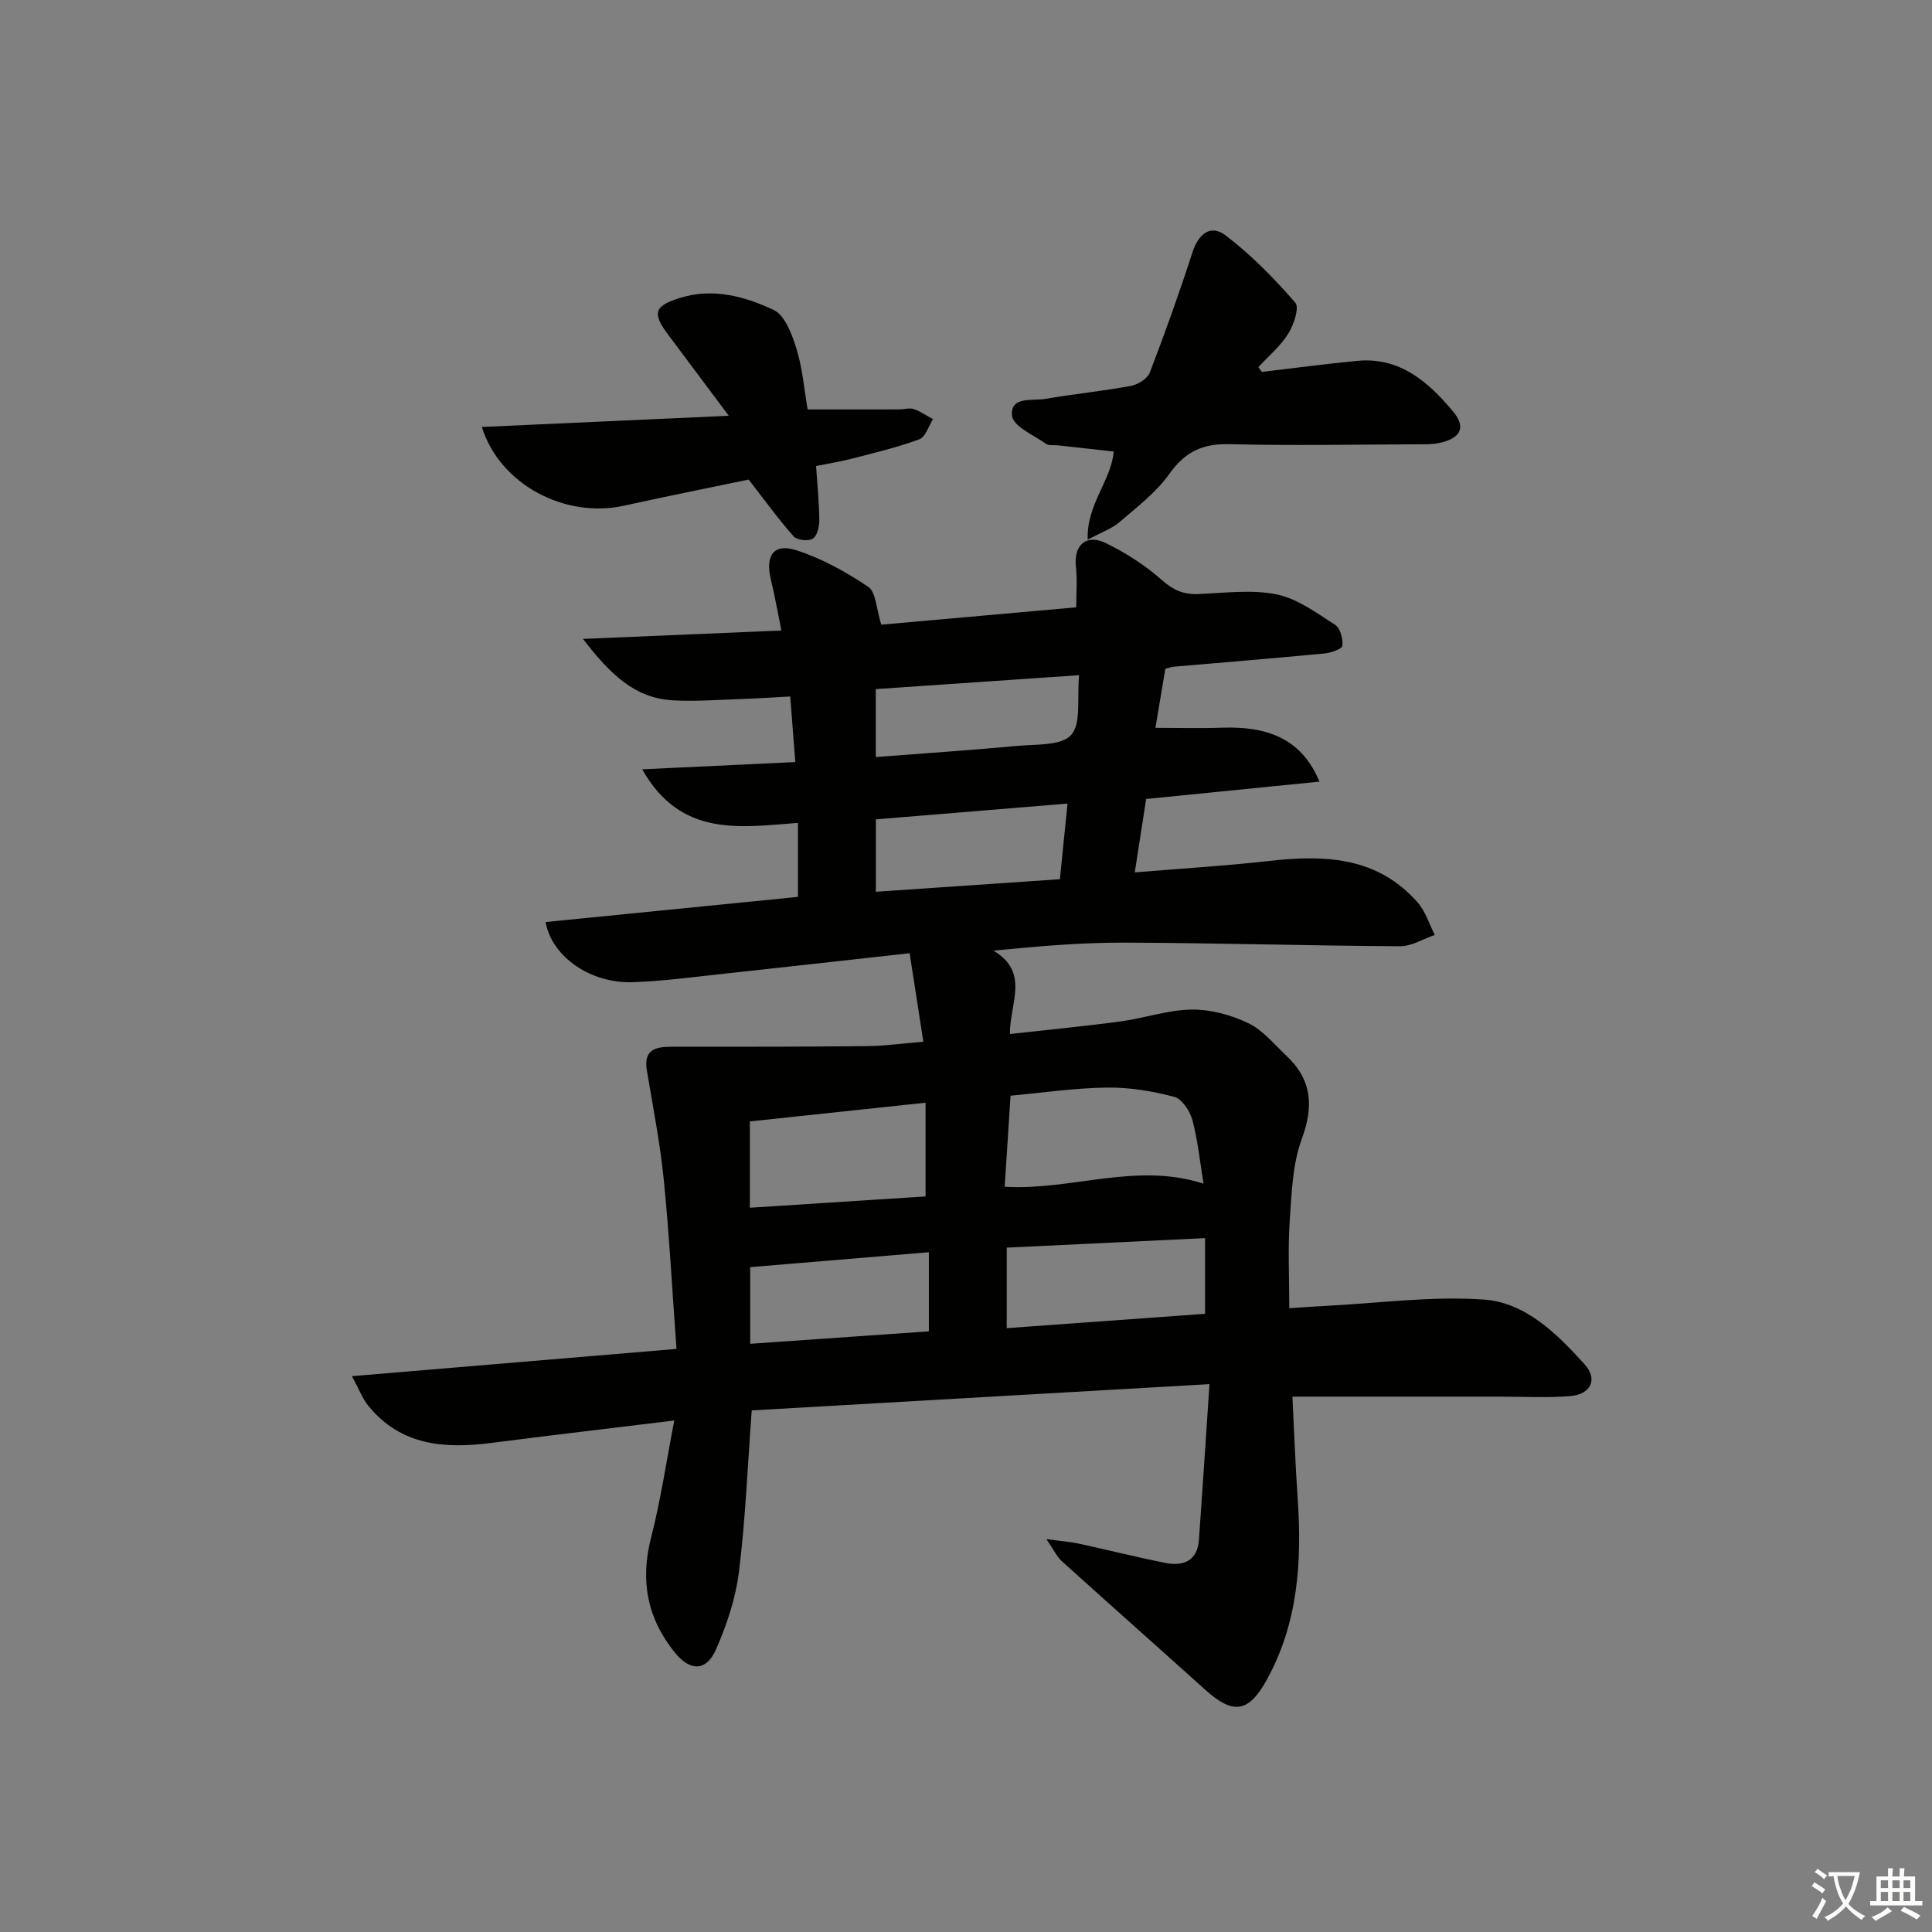 <svg enable-background="new 0 0 400 400" viewBox="0 0 400 400" xmlns="http://www.w3.org/2000/svg"><rect x="0" y="0" width="400" height="400" fill="#808080" stroke="none"/><path d="m377.9 391.2c-.2.3-.4.5-.6.8-.7-.6-1.4-1-2.2-1.5.2-.3.4-.5.5-.8.6.4 1.4.8 2.3 1.5zm-1.8 6.1c-.2-.2-.5-.4-.9-.6.4-.6.8-1.2 1.2-1.9s.7-1.3.9-1.9c.3.3.5.5.8.7-.7 1.3-1.4 2.6-2 3.7zm2.2-9c-.3.3-.5.5-.6.8-.6-.6-1.3-1.1-2-1.5.3-.3.5-.5.6-.7.6.5 1.3.9 2 1.4zm.3.2v-.9h2 4.5c-.3 1.3-.6 2.5-1 3.6s-.9 2.1-1.4 3c.4.5 1 1 1.6 1.4s1.2.8 1.9 1.1c-.3.2-.5.4-.8.8-.4-.3-1-.7-1.6-1.2s-1.2-1.1-1.6-1.6c-.5.6-1.1 1.1-1.7 1.6s-1.4.9-2.1 1.4c-.1-.3-.3-.5-.7-.8.6-.2 1.2-.5 1.9-1s1.4-1.1 2-1.8c-.5-.8-.9-1.6-1.2-2.5s-.6-2-.8-3.2c-.4.1-.7.1-1 .1zm2.5 2.7c.3 1 .7 1.7 1 2.2.3-.5.6-1.1 1-2s.6-1.9.9-3h-3.2-.4c.1.9.3 1.8.7 2.8z" fill="#fbfcfa"/><path d="m396.5 388.5v1.5 3.6h1.5v.9c-.4 0-1 0-1.7 0h-7.9c-.5 0-.9 0-1.2 0v-.9h1.3v-3.5c0-.7 0-1.2 0-1.6h2.4c0-.8 0-1.4 0-1.7h1c0 .3-.1.8-.1 1.7h1.5c0-.8 0-1.4 0-1.7h1c0 .3-.1.9-.1 1.7zm-8.2 9.2c-.2-.3-.5-.5-.8-.8.8-.3 1.4-.6 1.9-.9s1-.7 1.4-1.1c.3.3.6.5.9.8-1.6 1-2.8 1.6-3.4 2zm2.6-6.8v-1.6h-1.5v1.6zm0 2.7v-1.9h-1.5v1.9zm2.4-2.7v-1.6h-1.5v1.6zm0 2.7v-1.9h-1.5v1.9zm.2 2 .7-.8c.4.2.9.5 1.6.8s1.3.7 1.8 1c-.3.3-.5.6-.8.8-.4-.3-1.5-1-3.3-1.8zm2-4.7v-1.6h-1.4v1.6zm0 2.7v-1.9h-1.4v1.9z" fill="#fbfcfa"/><g fill="#010100"><path d="m216.64 318.65c3.19.44 4.92.56 6.6.92 6 1.3 11.95 2.8 17.97 4 3.78.75 6.7-.35 7.02-4.8.73-10.22 1.39-20.44 2.18-32.2-32.48 1.86-63.75 3.66-94.77 5.44-.89 11.94-1.31 22.74-2.65 33.42-.69 5.5-2.52 11.01-4.77 16.11-1.99 4.51-5.33 4.51-8.47.65-5.74-7.07-7.25-14.91-4.95-23.84 1.99-7.75 3.15-15.72 4.8-24.25-13.61 1.66-25.79 3.09-37.95 4.65-9.67 1.24-18.72.54-25.42-7.73-1.17-1.45-1.85-3.3-3.37-6.1 22.86-1.92 44.6-3.74 67.2-5.64-.87-11.91-1.48-23.48-2.63-34.99-.76-7.59-2.24-15.11-3.5-22.64-.75-4.51 1.93-4.94 5.33-4.93 13.41.01 26.83 0 40.24-.13 3.63-.04 7.25-.55 11.67-.91-.95-6.12-1.87-12.06-2.84-18.33-13.24 1.47-26.07 2.92-38.9 4.3-6.11.66-12.22 1.49-18.35 1.7-8.75.31-16.79-5.17-18.13-12.45 17.33-1.73 34.62-3.45 52.26-5.21 0-5.02 0-9.91 0-15.32-11.9.88-24.24 3.1-32.25-11.09 11.12-.53 21.12-1 31.7-1.5-.34-4.4-.66-8.6-1.05-13.58-3.47.18-6.86.41-10.26.53-4.65.16-9.33.52-13.96.27-7.97-.42-13.07-5.42-18.69-12.72 14.52-.61 27.62-1.17 41.08-1.74-.78-3.82-1.37-7.22-2.18-10.56-1.2-4.95.57-7.56 5.26-6.06 5.26 1.68 10.3 4.49 14.91 7.58 1.6 1.08 1.63 4.49 2.69 7.83 12.57-1.12 26.09-2.32 40.36-3.59 0-2.85.25-5.62-.06-8.33-.51-4.52 2.09-6.98 6.24-4.95 4.13 2.02 8.14 4.61 11.57 7.65 2.34 2.07 4.45 2.99 7.46 2.88 5.44-.21 11.06-.98 16.28.07 4.3.87 8.26 3.84 12.11 6.3 1.07.68 1.66 2.91 1.51 4.33-.07.68-2.36 1.47-3.71 1.6-10.42 1-20.85 1.85-31.28 2.75-.47.04-.93.23-1.67.43-.65 3.86-1.3 7.76-2.05 12.22 4.74 0 9.28.13 13.81-.03 10.25-.36 16.7 2.89 20.15 11.17-12.05 1.2-23.8 2.38-35.88 3.59-.77 4.95-1.52 9.77-2.36 15.2 9.75-.81 18.83-1.35 27.85-2.37 11.48-1.3 22.4-.89 30.72 8.6 1.62 1.85 2.39 4.46 3.55 6.72-2.4.82-4.81 2.35-7.21 2.34-18.98-.11-37.96-.68-56.94-.75-8.88-.03-17.76.72-27.23 1.66 7.59 4.51 3.35 10.96 3.41 17.26 7.89-.88 15.43-1.6 22.93-2.61 4.92-.66 9.77-2.38 14.67-2.45 3.92-.05 8.15 1.09 11.72 2.8 3.03 1.44 5.38 4.38 7.93 6.77 5.26 4.95 5.7 10.4 3.18 17.22-1.93 5.25-2.11 11.25-2.5 16.95-.39 5.79-.09 11.62-.09 18.09 2.77-.18 5.17-.36 7.56-.48 10.91-.55 21.89-2.07 32.72-1.31 8.66.61 15.17 7.11 20.9 13.44 2.75 3.04 1.27 6.18-2.97 6.54-4.79.4-9.64.12-14.47.12-14.13 0-28.27 0-43.09 0 .33 6.54.6 13.92 1.1 21.28.88 12.95.06 25.59-6.37 37.27-3.79 6.9-6.97 7.36-12.76 2.15-9.89-8.9-19.85-17.72-29.72-26.64-.99-.9-1.58-2.22-3.19-4.57zm32.54-73.58c-.73-4.43-1.17-8.88-2.3-13.15-.5-1.87-2.16-4.41-3.77-4.83-4.52-1.19-9.29-1.99-13.96-1.92-6.68.09-13.36 1.08-19.93 1.68-.44 6.76-.82 12.66-1.21 18.85 13.89.83 27.19-5.17 41.17-.63zm-93.93 4.98c12.5-.8 24.35-1.57 36.38-2.34 0-6.7 0-12.92 0-19.41-12.29 1.31-24.25 2.59-36.38 3.88zm53.18 8.26v16.67c13.98-1.01 27.52-1.99 41.06-2.97 0-5.55 0-10.57 0-15.67-13.87.66-27.3 1.31-41.06 1.97zm-16.12.95c-12.65 1.06-24.78 2.07-36.99 3.09v15.87c12.49-.87 24.62-1.72 36.99-2.58 0-5.54 0-10.62 0-16.38zm-10.97-89.62v14.99c12.81-.88 25.32-1.73 38.1-2.6.55-5.49 1.05-10.47 1.58-15.66-13.73 1.13-26.6 2.19-39.68 3.27zm42.08-29.85c-14.48.99-28.28 1.93-42.1 2.88v14.07c9.98-.77 19.67-1.42 29.33-2.31 3.86-.36 9.11 0 11.12-2.27 2.14-2.4 1.18-7.55 1.65-12.37z"/><path d="m261.25 77c6.59-.77 13.16-1.66 19.76-2.29 8.81-.84 14.72 4.38 19.8 10.44 2.83 3.37 1.6 5.63-2.87 6.57-1.44.3-2.97.26-4.46.27-13 .04-26 .3-38.99-.03-5.53-.14-9.15 1.59-12.39 6.16-2.73 3.85-6.71 6.86-10.35 10-1.56 1.34-3.66 2.05-6.55 3.61-.27-7.34 4.8-12.03 5.39-18.24-3.84-.43-7.71-.86-11.58-1.29-.83-.09-1.86.11-2.45-.31-2.54-1.81-6.78-3.61-7.02-5.78-.46-4.14 4.19-3.07 6.89-3.53 5.89-1.01 11.85-1.6 17.73-2.69 1.46-.27 3.42-1.5 3.9-2.77 3.15-8.2 6.11-16.48 8.81-24.84 1.23-3.82 3.72-5.92 6.85-3.56 5.32 4.02 10.06 8.91 14.46 13.94.88 1.01-.32 4.61-1.47 6.44-1.62 2.58-4.08 4.63-6.18 6.91.24.33.48.66.72.99z"/><path d="m168.96 96.49c.27 4.02.64 7.63.67 11.26.01 1.31-.45 3.22-1.36 3.78-.92.57-3.25.32-3.95-.47-3.1-3.48-5.83-7.28-9.32-11.77-7.74 1.62-16.8 3.42-25.82 5.41-12.1 2.68-25.66-4.29-29.42-16.3 16.85-.76 33.39-1.51 51.12-2.32-4.71-6.3-8.64-11.58-12.59-16.85-3.33-4.44-2.83-5.93 2.61-7.59 6.8-2.07 13.34-.26 19.27 2.53 2.37 1.11 3.84 5.12 4.75 8.1 1.25 4.08 1.59 8.43 2.29 12.5 6.49 0 12.74.01 18.99-.01 1 0 2.09-.37 2.97-.07 1.41.48 2.67 1.37 4 2.09-.92 1.43-1.54 3.68-2.81 4.16-4.49 1.67-9.19 2.77-13.84 3.99-2.25.58-4.55.94-7.56 1.56z"/></g></svg>